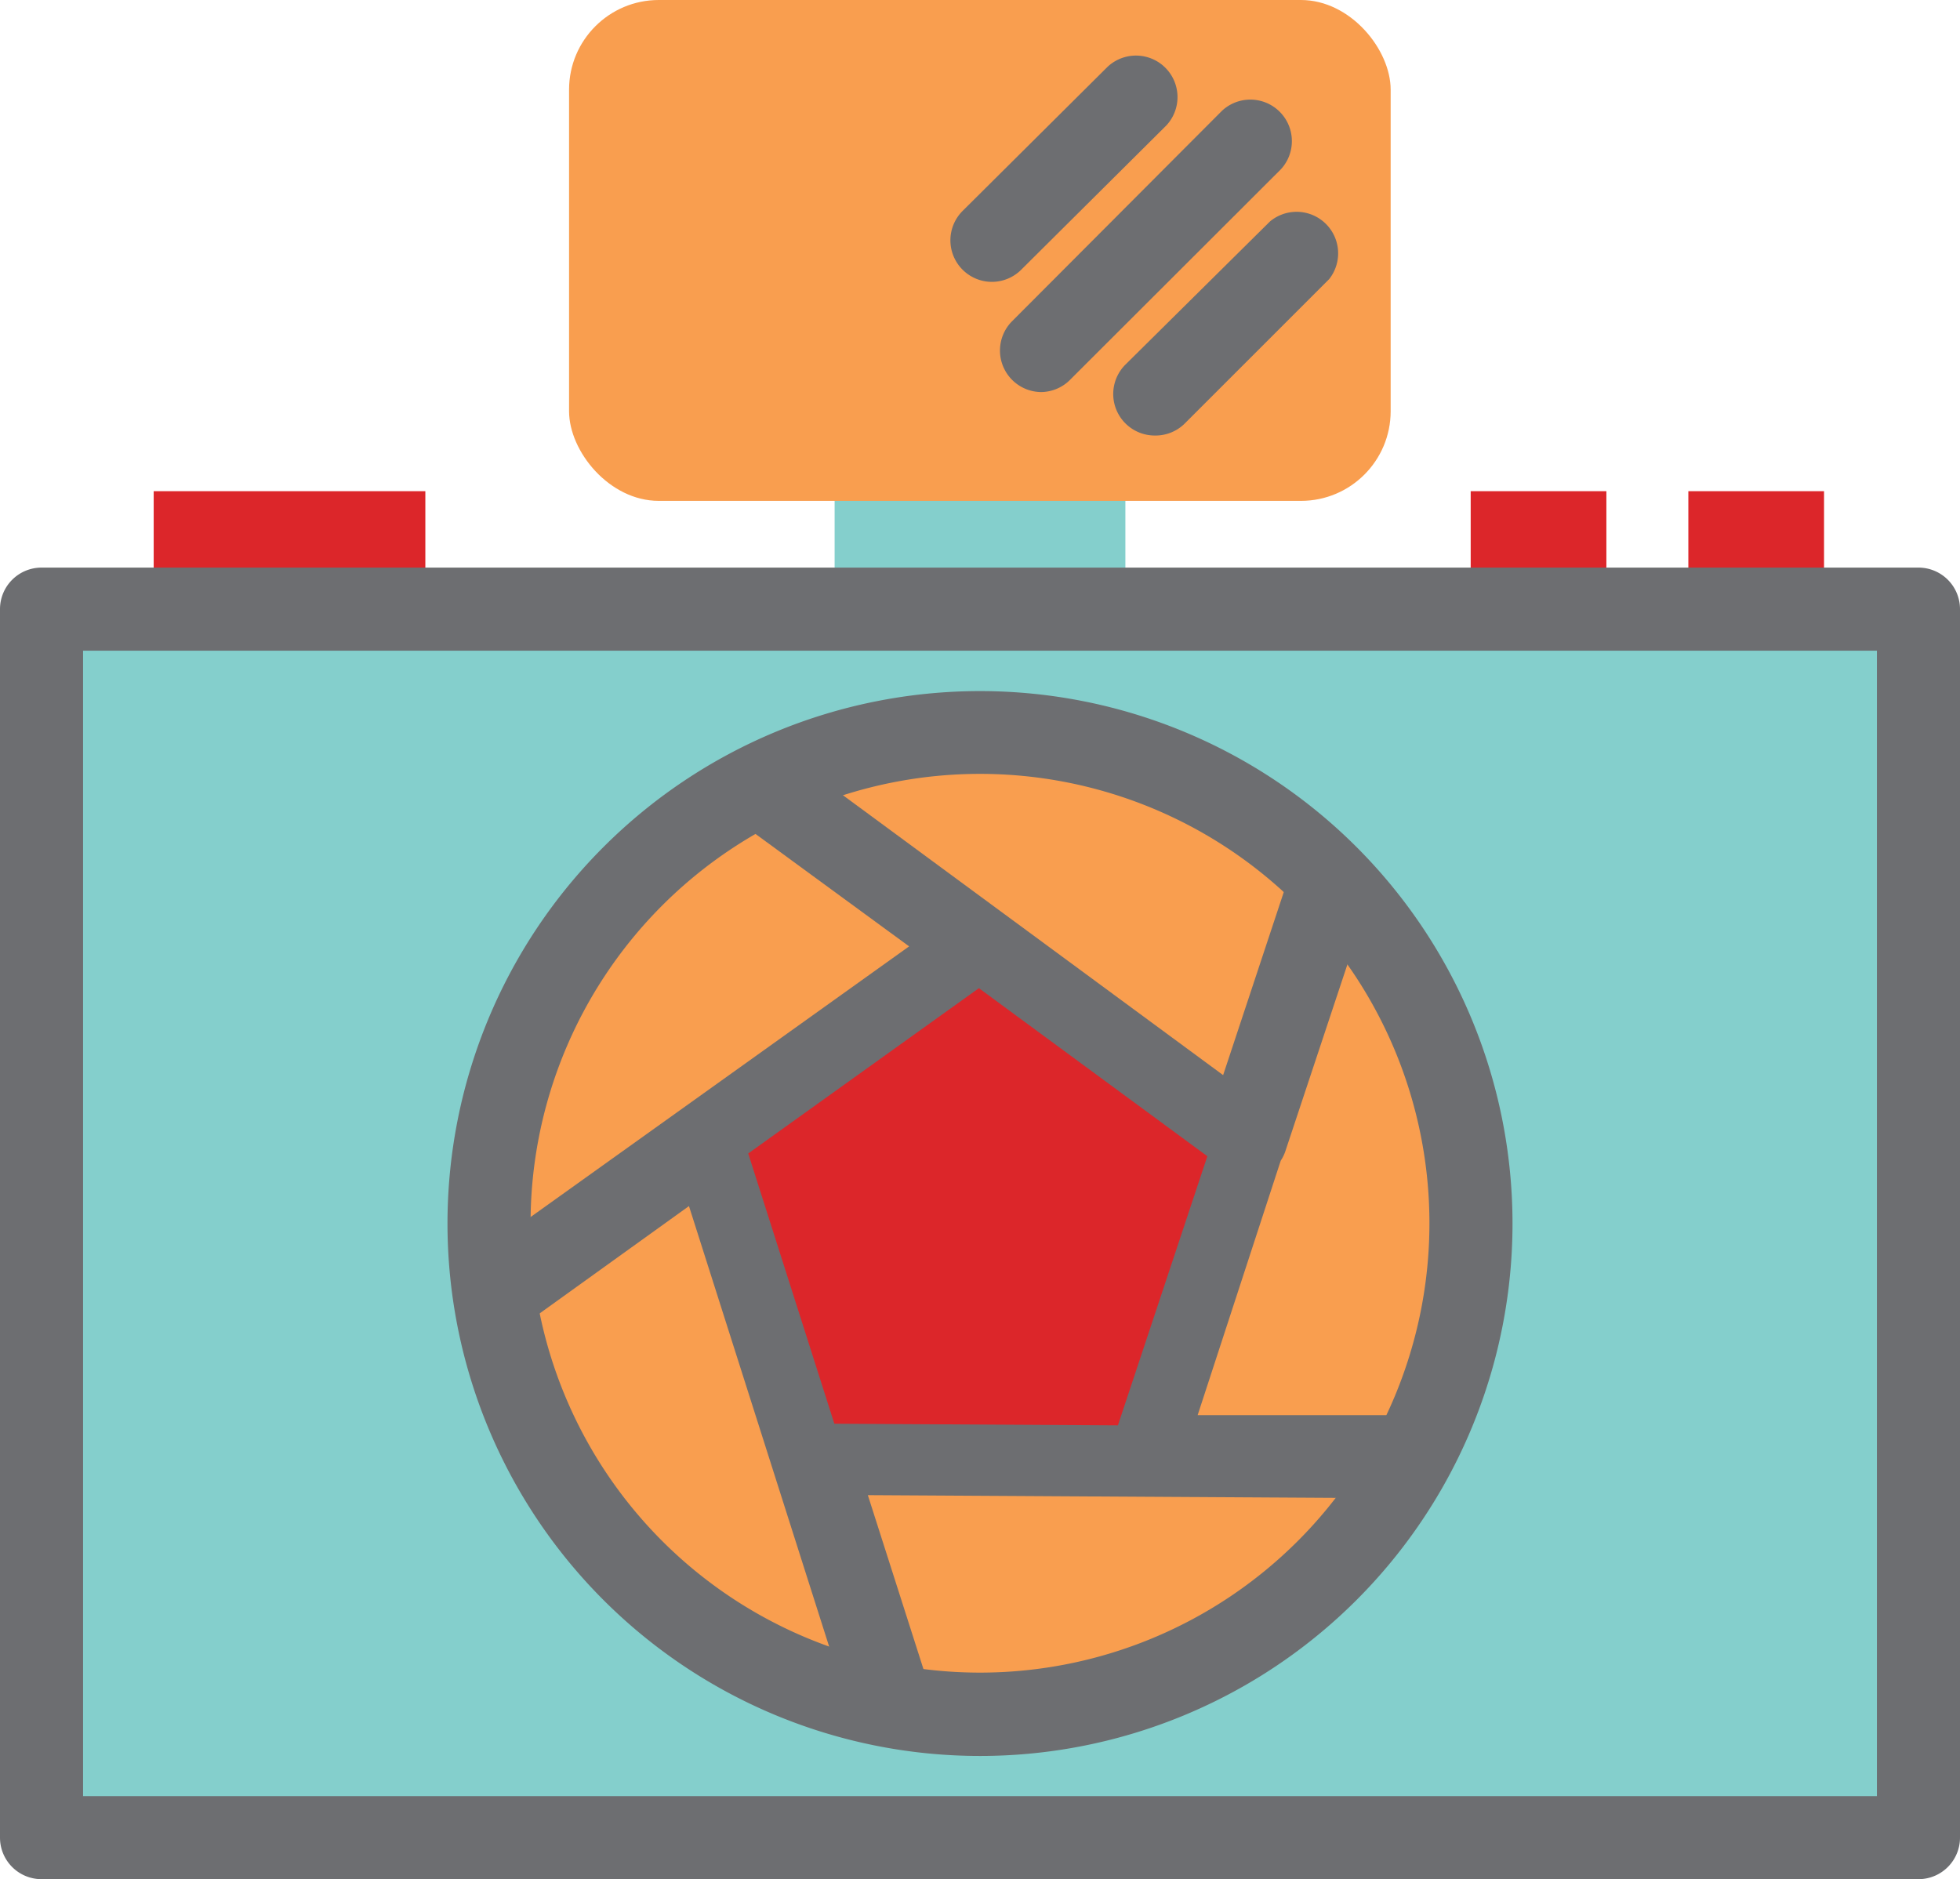 <svg xmlns="http://www.w3.org/2000/svg" viewBox="0 0 70.78 67.87"><title>Depositphotos_60302377_08</title><g data-name="Layer 2"><g data-name="Layer 1"><g data-name="Layer 2"><g data-name="Layer 1-2"><path fill="#dc262a" d="M5.55 17.74h9.81v4.14H5.55z"/><path fill="#dc262a" d="M60.97 17.74h4.9v4.14h-4.9z"/><path fill="#dc262a" d="M53.11 17.74h4.9v4.14h-4.9z"/><path d="M30.14 22.22h10.5v-4.94h-10.5z" fill="#84cfcc"/><path fill="#84cfcc" d="M1.5 22h67.78v44.37H1.5z"/><path d="M69.28 67.87H1.5a1.5 1.5 0 0 1-1.5-1.5V22a1.5 1.5 0 0 1 1.5-1.5h67.78a1.5 1.5 0 0 1 1.5 1.5v44.37a1.5 1.5 0 0 1-1.5 1.5zM3 64.87h64.78V23.5H3z" fill="#6d6e71"/><circle cx="35.39" cy="44.18" r="17.73" fill="#f99e4f"/><rect x="20.55" width="29.67" height="18.09" rx="3.24" ry="3.24" fill="#f99e4f"/><path d="M37.61 14.16a1.5 1.5 0 0 1-1.06-2.56L44.13 4a1.5 1.5 0 0 1 2.12 2.12l-7.58 7.57a1.5 1.5 0 0 1-1.06.47z" fill="#6d6e71"/><path d="M41.7 15.73a1.5 1.5 0 0 1-1.06-2.56L45.86 8A1.5 1.5 0 0 1 48 10.08l-5.21 5.21a1.5 1.5 0 0 1-1.09.44z" fill="#6d6e71"/><path d="M35.82 10.18a1.5 1.5 0 0 1-1.06-2.56L40 2.41a1.5 1.5 0 0 1 2.12 2.12l-5.24 5.21a1.5 1.5 0 0 1-1.06.44z" fill="#6d6e71"/><circle cx="35.39" cy="44.18" r="17.73" fill="#f99e4f"/><path d="M35.39 63.42a19.23 19.23 0 1 1 19.23-19.24 19.23 19.23 0 0 1-19.23 19.24zm0-35.47a16.23 16.23 0 1 0 16.23 16.23 16.23 16.23 0 0 0-16.23-16.23z" fill="#6d6e71"/><path fill="none" d="M35.34 36.08l-7.9 5.68 2.94 9.25 9.73.05 3.06-9.22-7.83-5.76z"/><path d="M46.41 41.6l2.82-8.49a17.82 17.82 0 0 0-2.36-2.43l-2.7 8.15L29 27.66a17.64 17.64 0 0 0-3 1.52l6.83 5L17.7 45a17.7 17.7 0 0 0 .49 3.37l6.69-4.81 5.6 17.6a17.64 17.64 0 0 0 3.35.63L31.34 54l18.73.11a17.69 17.69 0 0 0 1.63-3h-8.45l3-9.19a1.48 1.48 0 0 0 .16-.32zM30.38 51l-2.94-9.25 7.9-5.68 7.83 5.76-3.06 9.22z" fill="#6d6e71"/><path fill="#dc262a" d="M40.37 51.48l3.23-9.72-8.25-6.07-8.33 5.97 3.11 9.76 10.24.06z"/></g></g></g></g></svg>